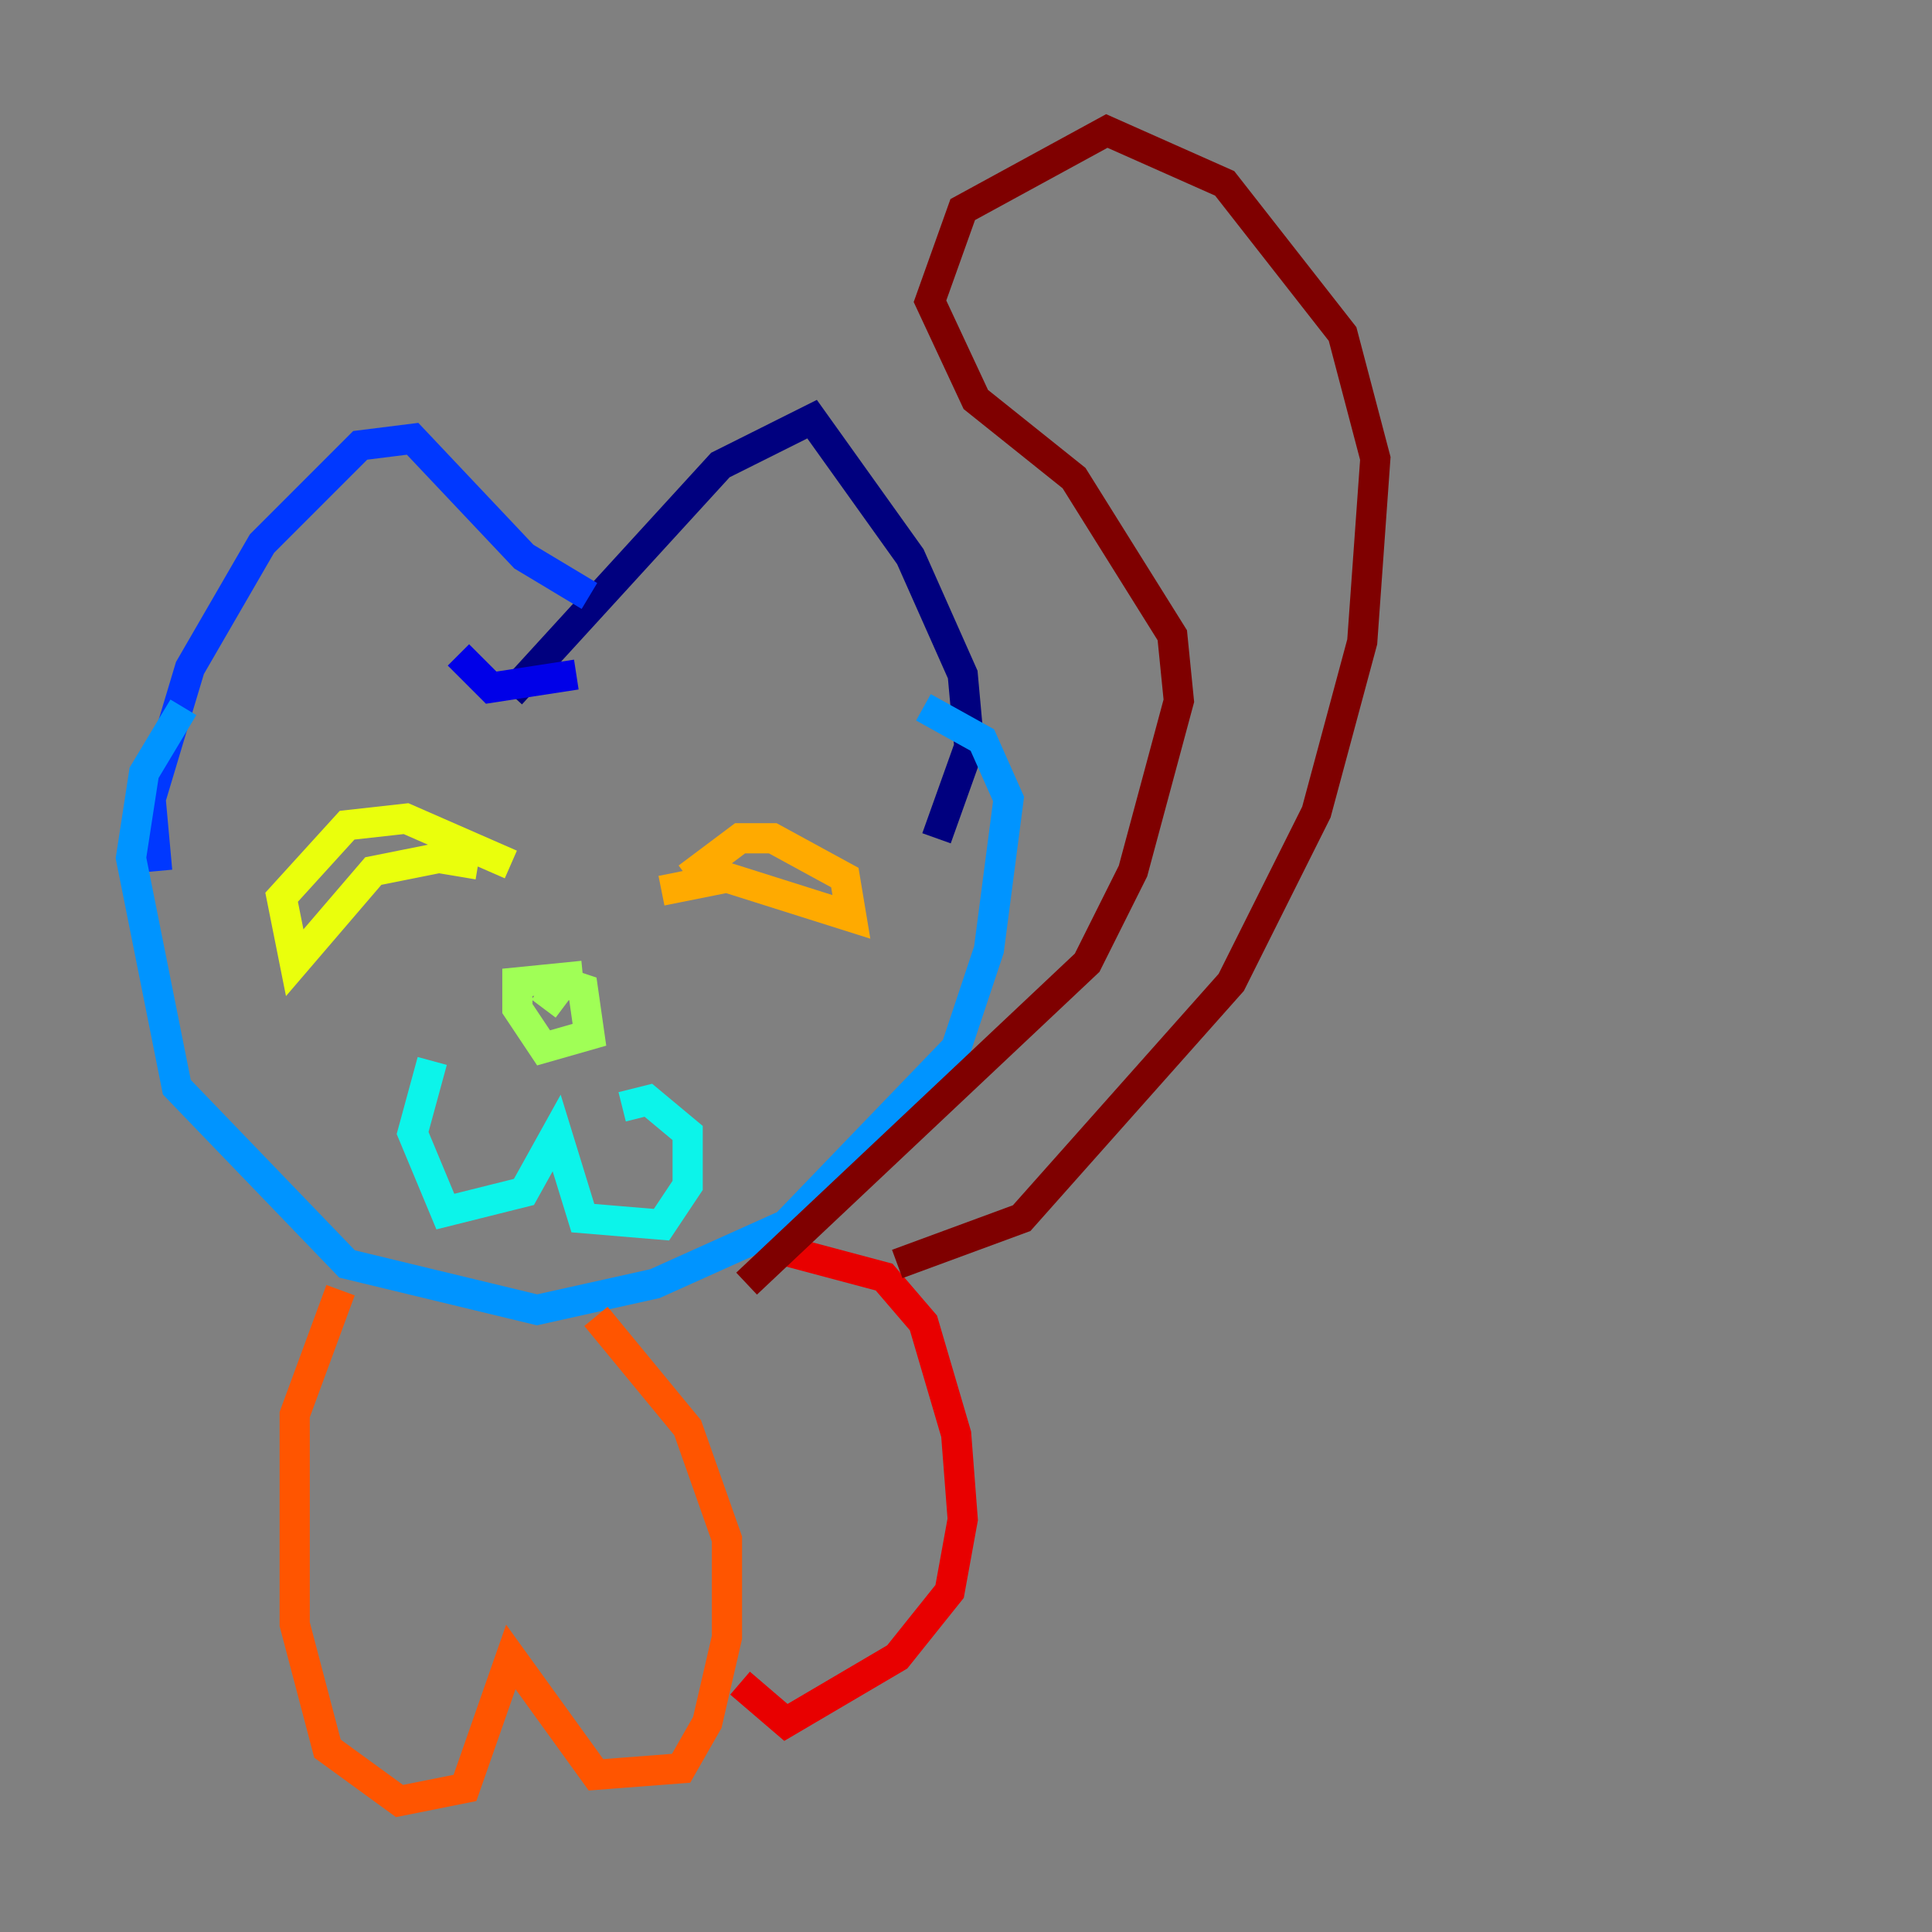 <?xml version="1.0" encoding="utf-8" ?>
<svg baseProfile="tiny" height="128" version="1.2" viewBox="0,0,128,128" width="128" xmlns="http://www.w3.org/2000/svg" xmlns:ev="http://www.w3.org/2001/xml-events" xmlns:xlink="http://www.w3.org/1999/xlink"><rect x="0" y="0" width="128" height="128" fill="#808080" stroke="none"/><defs /><polyline fill="none" points="33.844,45.993 47.729,30.807 53.803,27.77 60.312,36.881 63.783,44.691 64.217,49.464 62.047,55.539" stroke="#00007f" stroke-width="2" /><polyline fill="none" points="38.183,44.691 32.542,45.559 30.373,43.39" stroke="#0000e8" stroke-width="2" /><polyline fill="none" points="39.051,39.485 34.712,36.881 27.336,29.071 23.864,29.505 17.356,36.014 12.583,44.258 9.98,52.936 10.414,57.709" stroke="#0038ff" stroke-width="2" /><polyline fill="none" points="12.149,46.861 9.546,51.2 8.678,56.841 11.715,72.027 22.997,83.742 35.58,86.78 43.39,85.044 52.068,81.139 63.349,69.424 65.519,62.915 66.82,52.936 65.085,49.031 61.18,46.861" stroke="#0094ff" stroke-width="2" /><polyline fill="none" points="28.637,70.291 27.336,75.064 29.505,80.271 34.712,78.969 36.881,75.064 38.617,80.705 43.824,81.139 45.559,78.536 45.559,75.064 42.956,72.895 41.22,73.329" stroke="#0cf4ea" stroke-width="2" /><polyline fill="none" points="38.617,64.651 38.617,64.651" stroke="#56ffa0" stroke-width="2" /><polyline fill="none" points="38.617,64.651 34.278,65.085 34.278,66.82 36.014,69.424 39.051,68.556 38.617,65.519 37.315,65.085 36.014,66.82" stroke="#a0ff56" stroke-width="2" /><polyline fill="none" points="33.844,57.275 26.902,54.237 22.997,54.671 18.658,59.444 19.525,63.783 24.732,57.709 29.071,56.841 31.675,57.275" stroke="#eaff0c" stroke-width="2" /><polyline fill="none" points="45.559,58.142 49.031,55.539 51.2,55.539 55.973,58.142 56.407,60.746 48.163,58.142 43.824,59.01" stroke="#ffaa00" stroke-width="2" /><polyline fill="none" points="22.563,85.478 19.525,93.722 19.525,107.607 21.695,115.851 26.468,119.322 30.807,118.454 33.844,109.776 39.485,117.586 45.125,117.153 46.861,114.115 48.163,108.475 48.163,101.966 45.559,94.59 39.485,87.214" stroke="#ff5500" stroke-width="2" /><polyline fill="none" points="52.068,82.875 58.576,84.61 61.18,87.647 63.349,95.024 63.783,100.664 62.915,105.437 59.444,109.776 52.068,114.115 49.031,111.512" stroke="#e80000" stroke-width="2" /><polyline fill="none" points="59.444,83.742 67.688,80.705 81.573,65.085 87.214,53.803 90.251,42.522 91.119,30.373 88.949,22.129 81.139,12.149 73.329,8.678 63.783,13.885 61.614,19.959 64.651,26.468 71.159,31.675 77.668,42.088 78.102,46.427 75.064,57.709 72.027,63.783 49.464,85.044" stroke="#7f0000" stroke-width="2" /></svg>
